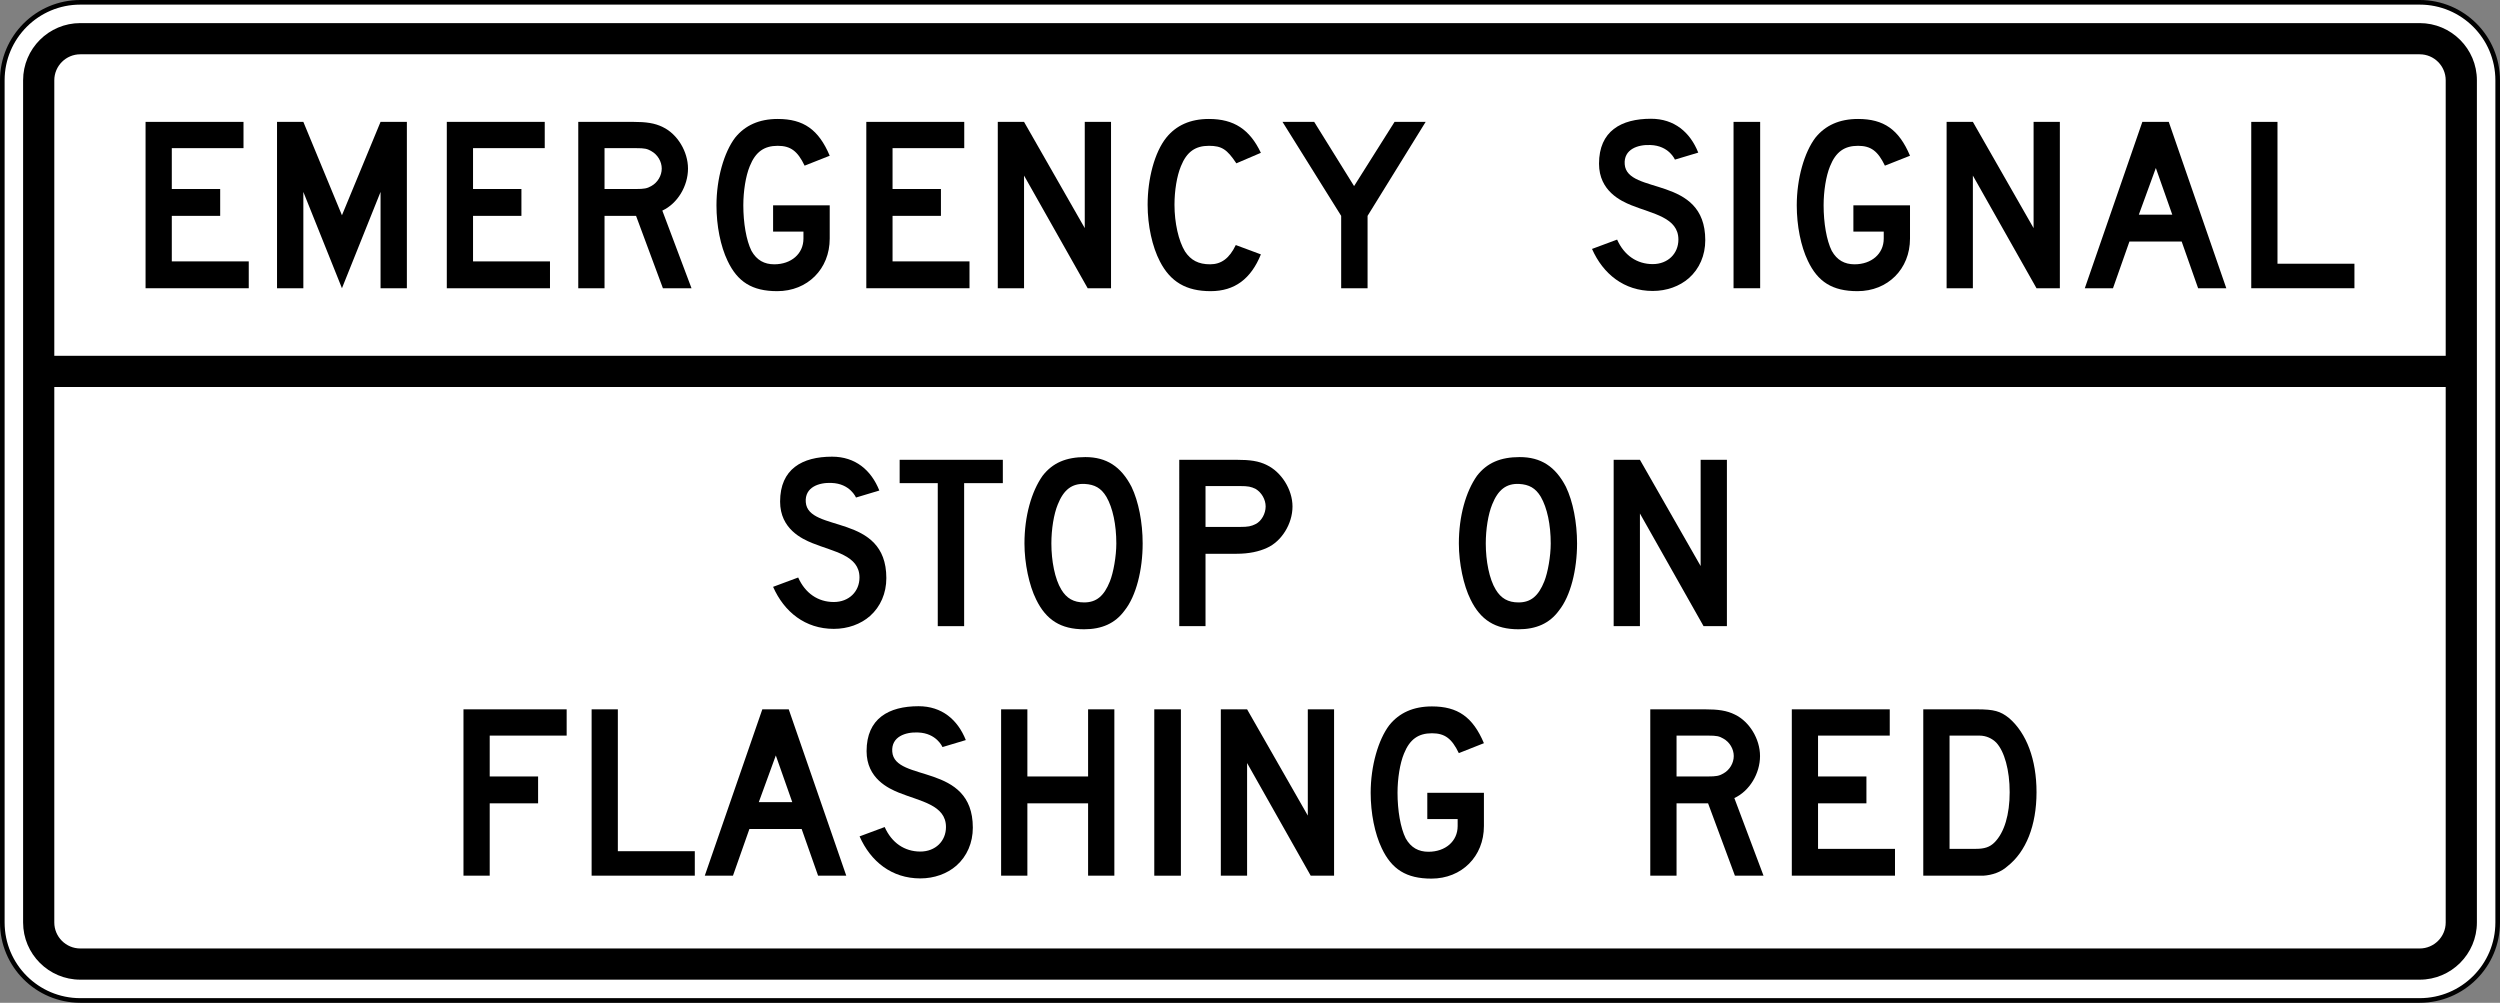 <?xml version="1.0" encoding="UTF-8" standalone="no"?>
<!-- Created with Inkscape (http://www.inkscape.org/) -->

<svg
   xmlns:dc="http://purl.org/dc/elements/1.1/"
   xmlns:cc="http://creativecommons.org/ns#"
   xmlns:rdf="http://www.w3.org/1999/02/22-rdf-syntax-ns#"
   xmlns:svg="http://www.w3.org/2000/svg"
   xmlns="http://www.w3.org/2000/svg"
   xmlns:sodipodi="http://sodipodi.sourceforge.net/DTD/sodipodi-0.dtd"
   xmlns:inkscape="http://www.inkscape.org/namespaces/inkscape"
   width="5410"
   height="2170"
   id="svg2"
   sodipodi:version="0.32"
   inkscape:version="0.48.2 r9819"
   version="1.0"
   sodipodi:docname="AJAX3.svg">
  <rect width="100%" height="100%" fill="#808080" stroke="none"/>
  <defs
     id="defs4">
    <clipPath
       id="Clip0">
      <path
         inkscape:connector-curvature="0"
         d="m 0,0 0,3024.5 2160.5,0 L 2160.5,0 0,0 z"
         transform="translate(0,0.5)"
         id="path7" />
    </clipPath>
    <clipPath
       id="Clip0-1">
      <path
         inkscape:connector-curvature="0"
         d="m 0,0 0,3024.5 2592.5,0 L 2592.5,0 0,0 z"
         transform="translate(0,0.5)"
         id="path7-7" />
    </clipPath>
    <clipPath
       id="Clip0-4">
      <path
         inkscape:connector-curvature="0"
         d="m 0,0 0,1728.5 4320.5,0 L 4320.5,0 0,0 z"
         transform="translate(0,0.5)"
         id="path7-0" />
    </clipPath>
  </defs>
  <sodipodi:namedview
     id="base"
     pagecolor="#ffffff"
     bordercolor="#666666"
     borderopacity="1.0"
     gridtolerance="10000"
     guidetolerance="10"
     objecttolerance="10"
     inkscape:pageopacity="0.0"
     inkscape:pageshadow="2"
     inkscape:zoom="0.087182787"
     inkscape:cx="-1229.1839"
     inkscape:cy="1616.0846"
     inkscape:document-units="px"
     inkscape:current-layer="layer1"
     width="601px"
     height="601px"
     inkscape:window-width="1280"
     inkscape:window-height="1004"
     inkscape:window-x="-8"
     inkscape:window-y="-8"
     showgrid="false"
     fit-margin-top="0"
     fit-margin-left="0"
     fit-margin-right="0"
     fit-margin-bottom="0"
     inkscape:window-maximized="1"
     showguides="true"
     inkscape:guide-bbox="true" />
  <g
     inkscape:label="Layer 1"
     inkscape:groupmode="layer"
     id="layer1"
     transform="translate(2481.906,970.531)">
    <path
       inkscape:connector-curvature="0"
       style="fill:#ffffff;fill-rule:nonzero;stroke:#000000;stroke-width:10;stroke-linecap:butt;stroke-linejoin:miter;stroke-miterlimit:4;stroke-opacity:1;stroke-dasharray:none"
       d="m 2923.094,1025.719 c 0,93.2 -75.55,168.75 -168.75,168.75 l -5062.5,0 c -93.198,0 -168.75,-75.55 -168.75,-168.75 l 0,-1822.5 c 0,-93.198 75.552,-168.75 168.75,-168.75 l 5062.5,0 c 93.2,0 168.75,75.552 168.75,168.75 l 0,1822.5 z"
       id="path11" />
    <path
       inkscape:connector-curvature="0"
       style="fill:#000000;fill-rule:nonzero;stroke:none"
       d="m -2308.156,1149.469 c -68.236,0 -123.75,-55.513 -123.75,-123.75 l 0,-1822.5 c 0,-68.236 55.514,-123.75 123.75,-123.75 l 5062.5,0 c 68.237,0 123.75,55.514 123.75,123.75 l 0,1822.5 c 0,68.237 -55.513,123.75 -123.75,123.75 l -5062.5,0 z"
       id="path13" />
    <path
       inkscape:connector-curvature="0"
       style="fill:#ffffff;fill-rule:nonzero;stroke:none"
       d="m 2810.594,-200.531 0,-596.25 c 0,-31.016 -25.238,-56.25 -56.25,-56.25 l -5062.5,0 c -31.016,0 -56.25,25.234 -56.25,56.25 l 0,596.25 5175,0 z"
       id="path15" />
    <path
       inkscape:connector-curvature="0"
       style="fill:#ffffff;fill-rule:nonzero;stroke:none"
       d="m -2364.406,-133.031 0,1158.75 c 0,31.012 25.234,56.25 56.25,56.25 l 5062.5,0 c 31.012,0 56.25,-25.238 56.25,-56.25 l 0,-1158.75 -5175,0 z"
       id="path17" />
    <g
       transform="matrix(1.25,0,0,1.25,-2477.219,-966.469)"
       id="Background"
       style="fill:#000000;stroke:none">
      <g
         id="Group1"
         clip-path="url(#Clip0-4)"
         style="fill:#000000;stroke:none">
        <path
           inkscape:connector-curvature="0"
           style="fill:#000000;fill-rule:nonzero;stroke:none"
           d="m 179.22,288.003 0,-166.738 -66.829,166.738 -66.827,-166.738 0,166.738 L 0,288.003 0,0 45.564,0 112.391,161.687 179.22,0 l 45.563,0 0,288.003 -45.563,0 z"
           transform="translate(475.843,207.749)"
           id="path19" />
        <path
           inkscape:connector-curvature="0"
           style="fill:#000000;fill-rule:nonzero;stroke:none"
           d="M 0,288.003 0,0 l 169.549,0 0,45.475 -124.135,0 0,70.737 83.768,0 0,46.486 -83.768,0 0,78.821 133.219,0 0,46.484 -178.633,0 z"
           transform="translate(248.249,207.749)"
           id="path21" />
        <path
           inkscape:connector-curvature="0"
           style="fill:#000000;fill-rule:nonzero;stroke:none"
           d="M 155.63,288.002 45.47,92.969 l 0,195.033 -45.47,0 L 0,0 45.47,0 150.57,183.918 150.57,0 l 45.48,0 0,288.002 -40.42,0 z"
           transform="translate(1723.61,207.75)"
           id="path23" />
        <path
           inkscape:connector-curvature="0"
           style="fill:#000000;fill-rule:nonzero;stroke:none"
           d="m 126.318,50.527 c -7.07,-4.043 -11.11,-5.053 -26.27,-5.053 l -54.57,0 0,70.736 54.57,0 c 14.15,0 19.2,-1.009 26.27,-5.05 11.12,-6.065 18.2,-18.191 18.2,-30.317 0,-12.126 -7.08,-24.254 -18.2,-30.316 z m 20.22,237.473 -46.49,-125.306 -54.57,0 0,125.306 L 0,288 0,0 94.998,0 c 22.23,0 37.39,2.021 51.54,9.095 25.26,12.127 43.45,42.442 43.45,71.748 0,30.317 -18.19,60.631 -44.46,72.759 l 50.53,134.398 -49.52,0 z"
           transform="translate(997.342,207.75)"
           id="path25" />
        <path
           inkscape:connector-curvature="0"
           style="fill:#000000;fill-rule:nonzero;stroke:none"
           d="m 147.27,162.696 0,125.305 -45.7,0 0,-125.305 L 0,0 54.85,0 123.91,111.158 193.99,0 247.82,0 147.27,162.696 z"
           transform="translate(2216.52,207.749)"
           id="path27" />
        <path
           inkscape:connector-curvature="0"
           style="fill:#000000;fill-rule:nonzero;stroke:none"
           d="M 0,288.002 0,0 l 169.549,0 0,45.474 -124.135,0 0,70.737 83.768,0 0,46.485 -83.768,0 0,78.822 133.219,0 0,46.484 -178.633,0 z"
           transform="translate(769.749,207.75)"
           id="path29" />
        <path
           inkscape:connector-curvature="0"
           style="fill:#000000;fill-rule:nonzero;stroke:none"
           d="M 0,288.002 0,0 l 169.55,0 0,45.474 -124.13,0 0,70.737 83.76,0 0,46.485 -83.76,0 0,78.822 133.22,0 0,46.484 -178.64,0 z"
           transform="translate(1496.01,207.75)"
           id="path31" />
        <path
           inkscape:connector-curvature="0"
           style="fill:#000000;fill-rule:nonzero;stroke:none"
           d="M 109.15,298.106 C 66.7,298.106 39.42,281.937 21.23,246.57 8.09,221.305 0,184.927 0,148.547 0,103.073 12.13,57.599 32.34,32.336 49.52,11.115 73.78,0 106.12,0 c 43.45,0 70.74,18.19 89.94,58.611 L 153.61,76.8 C 137.44,52.547 128.35,46.484 106.12,46.484 c -23.25,0 -38.41,10.105 -48.51,35.369 -7.08,17.178 -11.12,42.442 -11.12,66.694 0,31.327 7.07,62.653 18.19,80.842 10.11,15.159 23.24,22.233 43.46,22.233 19.2,0 33.35,-10.106 44.46,-33.348 l 43.46,16.168 c -17.18,42.444 -45.48,63.664 -86.91,63.664 z"
           transform="translate(1983.02,202.698)"
           id="path33" />
        <path
           inkscape:connector-curvature="0"
           style="fill:#000000;fill-rule:nonzero;stroke:none"
           d="m 105.1,298.106 c -43.45,0 -68.72,-16.169 -85.9,-52.549 C 7.07,220.296 0,184.927 0,149.558 0,103.073 13.14,57.599 32.34,32.336 49.52,11.115 73.77,0 106.11,0 c 44.47,0 70.74,18.19 89.94,63.664 L 152.6,80.842 C 140.47,55.578 128.34,46.484 106.11,46.484 c -23.24,0 -38.4,10.105 -48.51,35.369 -7.07,17.178 -11.12,43.452 -11.12,67.705 0,30.316 5.06,60.632 14.15,78.822 9.1,16.168 22.24,23.242 39.42,23.242 29.3,0 50.53,-18.19 50.53,-44.463 l 0,-12.127 -52.55,0 0,-45.474 98.02,0 0,57.601 c 0,52.547 -38.4,90.947 -90.95,90.947 z"
           transform="translate(1236.6,202.698)"
           id="path35" />
        <path
           inkscape:connector-curvature="0"
           style="fill:#000000;fill-rule:nonzero;stroke:none"
           d="M 155.63,288.002 45.47,92.969 l 0,195.033 -45.47,0 L 0,0 45.47,0 150.58,183.918 150.58,0 l 45.47,0 0,288.002 -40.42,0 z"
           transform="translate(3366.22,207.75)"
           id="path37" />
        <path
           inkscape:connector-curvature="0"
           style="fill:#000000;fill-rule:nonzero;stroke:none"
           d="M 0,288.002 0,0 l 46.08,0 0,288.002 -46.08,0 z"
           transform="translate(2997.36,207.75)"
           id="path39" />
        <path
           inkscape:connector-curvature="0"
           style="fill:#000000;fill-rule:nonzero;stroke:none"
           d="M 0,288.003 0,0 l 45.41,0 0,245.562 133.22,0 0,42.441 -178.63,0 z"
           transform="translate(3893.62,207.749)"
           id="path41" />
        <path
           inkscape:connector-curvature="0"
           style="fill:#000000;fill-rule:nonzero;stroke:none"
           d="m 167.76,275.874 c -16.17,14.148 -38.4,22.232 -62.65,22.232 -49.52,0 -85.9,-29.305 -105.11,-72.758 L 43.46,209.18 c 12.13,27.284 34.36,42.442 61.65,42.442 26.27,0 44.46,-18.19 44.46,-42.442 0,-38.4 -44.46,-44.462 -81.86,-59.621 C 50.54,142.485 12.13,125.307 12.13,77.811 12.13,21.222 50.54,0 102.08,0 c 40.42,0 67.71,23.242 81.85,58.612 l -40.42,12.125 c 0,0 -10.11,-24.252 -42.45,-25.262 -21.22,-1.011 -46.48,7.072 -44.46,33.347 4.04,53.558 139.46,18.19 139.46,131.368 0,26.274 -10.11,49.516 -28.3,65.684 z"
           transform="translate(2752.34,202.345)"
           id="path43" />
        <path
           inkscape:connector-curvature="0"
           style="fill:#000000;fill-rule:nonzero;stroke:none"
           d="m 122.98,79.833 -29.47,80.843 57.93,0 -28.46,-80.843 z m 73.18,208.169 -28.46,-80.842 -90.45,0 -28.46,80.842 -48.79,0 L 99.61,0 l 45.73,0 99.61,288.002 -48.79,0 z"
           transform="translate(3605.47,207.75)"
           id="path45" />
        <path
           inkscape:connector-curvature="0"
           style="fill:#000000;fill-rule:nonzero;stroke:none"
           d="m 105.1,298.107 c -43.45,0 -68.72,-16.17 -85.9,-52.549 C 7.07,220.296 0,184.927 0,149.558 0,103.074 13.14,57.6 32.34,32.337 49.52,11.116 73.77,0 106.11,0 c 44.47,0 70.75,18.191 89.94,63.664 L 152.6,80.843 C 140.47,55.579 128.35,46.484 106.11,46.484 c -23.24,0 -38.4,10.106 -48.51,35.369 -7.07,17.179 -11.11,43.453 -11.11,67.705 0,30.316 5.05,60.633 14.14,78.822 9.1,16.168 22.24,23.242 39.42,23.242 29.31,0 50.53,-18.189 50.53,-44.463 l 0,-12.127 -52.55,0 0,-45.474 98.02,0 0,57.601 c 0,52.547 -38.4,90.948 -90.95,90.948 z"
           transform="translate(3106.8,202.698)"
           id="path47" />
        <path
           inkscape:connector-curvature="0"
           style="fill:#000000;fill-rule:nonzero;stroke:none"
           d="M 155.63,288.001 45.47,92.969 l 0,195.032 -45.47,0 L 0,0 45.47,0 150.57,183.917 150.57,0 l 45.48,0 0,288.001 -40.42,0 z"
           transform="translate(2789.82,792.749)"
           id="path49" />
        <path
           inkscape:connector-curvature="0"
           style="fill:#000000;fill-rule:nonzero;stroke:none"
           d="M 141.82,68.716 C 132.71,53.557 121.56,47.496 104.34,46.484 82.05,45.473 67.87,56.589 57.74,81.852 50.65,99.032 46.6,125.305 46.6,149.556 c 0,30.317 6.08,61.643 17.22,79.833 9.12,15.16 21.27,22.23 39.51,22.23 21.27,0 34.44,-11.12 44.57,-36.38 6.08,-15.155 11.14,-43.45 11.14,-65.683 0,-32.335 -6.08,-61.639 -17.22,-80.84 z m 31.4,197.053 c -16.2,22.23 -39.5,32.34 -69.89,32.34 -40.52,0 -65.85,-16.17 -83.07,-51.54 C 8.11,222.319 0,183.916 0,149.556 0,102.063 12.16,59.622 31.41,32.337 48.63,10.104 71.93,0 105.35,0 c 36.47,0 61.8,16.169 80.03,51.537 12.16,25.263 19.25,61.642 19.25,98.019 0,45.475 -11.15,90.943 -31.41,116.213 z"
           transform="translate(2521.83,788.051)"
           id="path51" />
        <path
           inkscape:connector-curvature="0"
           style="fill:#000000;fill-rule:nonzero;stroke:none"
           d="M 141.81,68.716 C 132.7,53.557 121.55,47.496 104.33,46.484 82.05,45.473 67.87,56.589 57.74,81.852 c -7.1,17.18 -11.15,43.453 -11.15,67.704 0,30.317 6.08,61.643 17.22,79.833 9.12,15.16 21.28,22.23 39.51,22.23 21.27,0 34.44,-11.12 44.57,-36.38 6.08,-15.155 11.14,-43.45 11.14,-65.683 0,-32.335 -6.07,-61.639 -17.22,-80.84 z m 31.41,197.053 c -16.21,22.23 -39.51,32.34 -69.9,32.34 -40.52,0 -65.85,-16.17 -83.07,-51.54 C 8.1,222.319 0,183.916 0,149.556 0,102.063 12.15,59.622 31.4,32.337 48.62,10.104 71.92,0 105.35,0 c 36.46,0 61.79,16.169 80.02,51.537 12.16,25.263 19.25,61.642 19.25,98.019 0,45.475 -11.14,90.943 -31.4,116.213 z"
           transform="translate(1769.8,788.051)"
           id="path53" />
        <path
           inkscape:connector-curvature="0"
           style="fill:#000000;fill-rule:nonzero;stroke:none"
           d="M 132.39,50.525 C 124.3,46.484 119.25,45.473 105.1,45.473 l -59.63,0 0,70.738 59.63,0 c 14.15,0 19.2,-1.012 27.29,-5.053 10.1,-5.053 17.18,-18.189 17.18,-30.316 0,-12.127 -7.08,-24.252 -17.18,-30.317 z m 19.2,102.064 c -13.14,6.062 -30.32,10.105 -52.55,10.105 l -53.57,0 0,125.307 -45.47,0 L 0,0 99.04,0 c 23.24,0 38.4,2.022 52.55,9.094 25.26,12.127 44.46,42.443 44.46,71.748 0,30.316 -19.2,60.633 -44.46,71.747 z"
           transform="translate(2037.78,792.749)"
           id="path55" />
        <path
           inkscape:connector-curvature="0"
           style="fill:#000000;fill-rule:nonzero;stroke:none"
           d="m 111.65,40.422 0,247.58 -45.67,0 0,-247.58 L 0,40.422 0,0 l 178.63,0 0,40.422 -66.98,0 z"
           transform="translate(1553.72,792.748)"
           id="path57" />
        <path
           inkscape:connector-curvature="0"
           style="fill:#000000;fill-rule:nonzero;stroke:none"
           d="m 167.76,275.876 c -16.17,14.15 -38.4,22.23 -62.66,22.23 -49.52,0 -85.9,-29.31 -105.1,-72.76 l 43.45,-16.167 c 12.13,27.287 34.36,42.437 61.65,42.437 26.28,0 44.47,-18.18 44.47,-42.437 0,-38.4 -44.47,-44.462 -81.86,-59.621 C 50.53,142.484 12.13,125.306 12.13,77.81 12.13,21.22 50.53,0 102.07,0 c 40.42,0 67.71,23.242 81.86,58.611 L 143.5,70.736 c 0,0 -10.1,-24.252 -42.44,-25.262 -21.22,-1.011 -46.49,7.073 -44.47,33.348 4.05,53.557 139.46,18.189 139.46,131.367 0,26.277 -10.1,49.517 -28.29,65.687 z"
           transform="translate(1334.63,787.344)"
           id="path59" />
        <path
           inkscape:connector-curvature="0"
           style="fill:#000000;fill-rule:nonzero;stroke:none"
           d="M 155.63,288 45.48,92.97 45.48,288 0,288 0,0 l 45.48,0 105.1,183.92 0,-183.92 45.48,0 0,288 -40.43,0 z"
           transform="translate(2109.74,1224.75)"
           id="path61" />
        <path
           inkscape:connector-curvature="0"
           style="fill:#000000;fill-rule:nonzero;stroke:none"
           d="M 0,288 0,0 46.08,0 46.08,288 0,288 z"
           transform="translate(1994.54,1224.75)"
           id="path63" />
        <path
           inkscape:connector-curvature="0"
           style="fill:#000000;fill-rule:nonzero;stroke:none"
           d="M 0,288 0,0 l 45.41,0 0,245.56 133.22,0 0,42.44 L 0,288 z"
           transform="translate(1020.46,1224.75)"
           id="path65" />
        <path
           inkscape:connector-curvature="0"
           style="fill:#000000;fill-rule:nonzero;stroke:none"
           d="m 167.76,275.88 c -16.17,14.15 -38.4,22.23 -62.66,22.23 C 55.58,298.11 19.2,268.8 0,225.35 l 43.46,-16.17 c 12.12,27.29 34.36,42.44 61.64,42.44 26.28,0 44.47,-18.18 44.47,-42.44 0,-38.4 -44.47,-44.46 -81.86,-59.62 C 50.53,142.49 12.13,125.31 12.13,77.81 12.13,21.22 50.53,0 102.07,0 c 40.42,0 67.71,23.25 81.86,58.62 l -40.42,12.12 c 0,0 -10.11,-24.25 -42.45,-25.26 -21.22,-1.01 -46.49,7.07 -44.47,33.35 4.05,53.55 139.47,18.19 139.47,131.36 0,26.28 -10.11,49.52 -28.3,65.69 z"
           transform="translate(1484.35,1219.34)"
           id="path67" />
        <path
           inkscape:connector-curvature="0"
           style="fill:#000000;fill-rule:nonzero;stroke:none"
           d="m 150.58,288 0,-125.31 -105.11,0 0,125.31 L 0,288 0,0 l 45.47,0 0,116.21 105.11,0 0,-116.21 45.47,0 0,288 -45.47,0 z"
           transform="translate(1729.37,1224.75)"
           id="path69" />
        <path
           inkscape:connector-curvature="0"
           style="fill:#000000;fill-rule:nonzero;stroke:none"
           d="m 122.98,79.83 -29.48,80.84 57.94,0 -28.46,-80.84 z M 196.16,288 167.7,207.16 77.24,207.16 48.78,288 0,288 99.6,0 l 45.74,0 99.6,288 -48.78,0 z"
           transform="translate(1216.37,1224.75)"
           id="path71" />
        <path
           inkscape:connector-curvature="0"
           style="fill:#000000;fill-rule:nonzero;stroke:none"
           d="m 45.416,45.47 0,70.74 83.764,0 0,46.48 -83.764,0 0,125.31 L 0,288 0,0 l 178.633,0 0,45.47 -133.217,0 z"
           transform="translate(798.622,1224.75)"
           id="path73" />
        <path
           inkscape:connector-curvature="0"
           style="fill:#000000;fill-rule:nonzero;stroke:none"
           d="M 105.1,298.1 C 61.65,298.1 36.38,281.93 19.2,245.55 7.07,220.29 0,184.92 0,149.55 0,103.07 13.14,57.6 32.34,32.33 49.52,11.11 73.77,0 106.11,0 c 44.47,0 70.74,18.19 89.94,63.66 L 152.6,80.84 C 140.47,55.58 128.34,46.48 106.11,46.48 c -23.24,0 -38.4,10.11 -48.51,35.37 -7.07,17.18 -11.11,43.45 -11.11,67.7 0,30.32 5.05,60.64 14.14,78.83 9.1,16.16 22.24,23.24 39.42,23.24 29.3,0 50.53,-18.19 50.53,-44.46 l 0,-12.13 -52.55,0 0,-45.48 98.02,0 0,57.61 c 0,52.54 -38.4,90.94 -90.95,90.94 z"
           transform="translate(2369.16,1219.7)"
           id="path75" />
        <path
           inkscape:connector-curvature="0"
           style="fill:#000000;fill-rule:nonzero;stroke:none"
           d="m 126.33,50.53 c -7.08,-4.05 -11.12,-5.06 -26.28,-5.06 l -54.57,0 0,70.74 54.57,0 c 14.15,0 19.2,-1.01 26.28,-5.05 11.12,-6.06 18.19,-18.19 18.19,-30.32 0,-12.12 -7.07,-24.25 -18.19,-30.31 z M 146.54,288 100.05,162.69 l -54.57,0 0,125.31 L 0,288 0,0 95,0 c 22.23,0 37.39,2.02 51.54,9.1 25.26,12.12 43.46,42.44 43.46,71.74 0,30.32 -18.2,60.63 -44.47,72.76 l 50.53,134.4 -49.52,0 z"
           transform="translate(2853.21,1224.75)"
           id="path77" />
        <path
           inkscape:connector-curvature="0"
           style="fill:#000000;fill-rule:nonzero;stroke:none"
           d="M 126.33,57.6 C 119.25,50.53 109.15,45.47 97.02,45.47 l -51.54,0 0,196.05 45.48,0 c 15.16,0 24.25,-3.03 32.33,-11.12 17.19,-17.18 26.28,-48.51 26.28,-86.91 0,-38.4 -9.09,-70.73 -23.24,-85.89 z m 19.2,214.23 c -11.12,10.11 -26.28,15.16 -41.44,16.17 -3.03,0 -9.09,0 -16.16,0 L 0,288 0,0 92.98,0 c 29.3,0 40.42,3.03 55.58,15.16 30.32,26.27 47.5,71.75 47.5,128.33 0,57.6 -18.19,103.08 -50.53,128.34 z"
           transform="translate(3325.82,1224.75)"
           id="path79" />
        <path
           inkscape:connector-curvature="0"
           style="fill:#000000;fill-rule:nonzero;stroke:none"
           d="M 0,288 0,0 l 169.55,0 0,45.47 -124.14,0 0,70.74 83.77,0 0,46.49 -83.77,0 0,78.82 133.22,0 0,46.48 L 0,288 z"
           transform="translate(3098.23,1224.75)"
           id="path81" />
      </g>
    </g>
  </g>
</svg>
